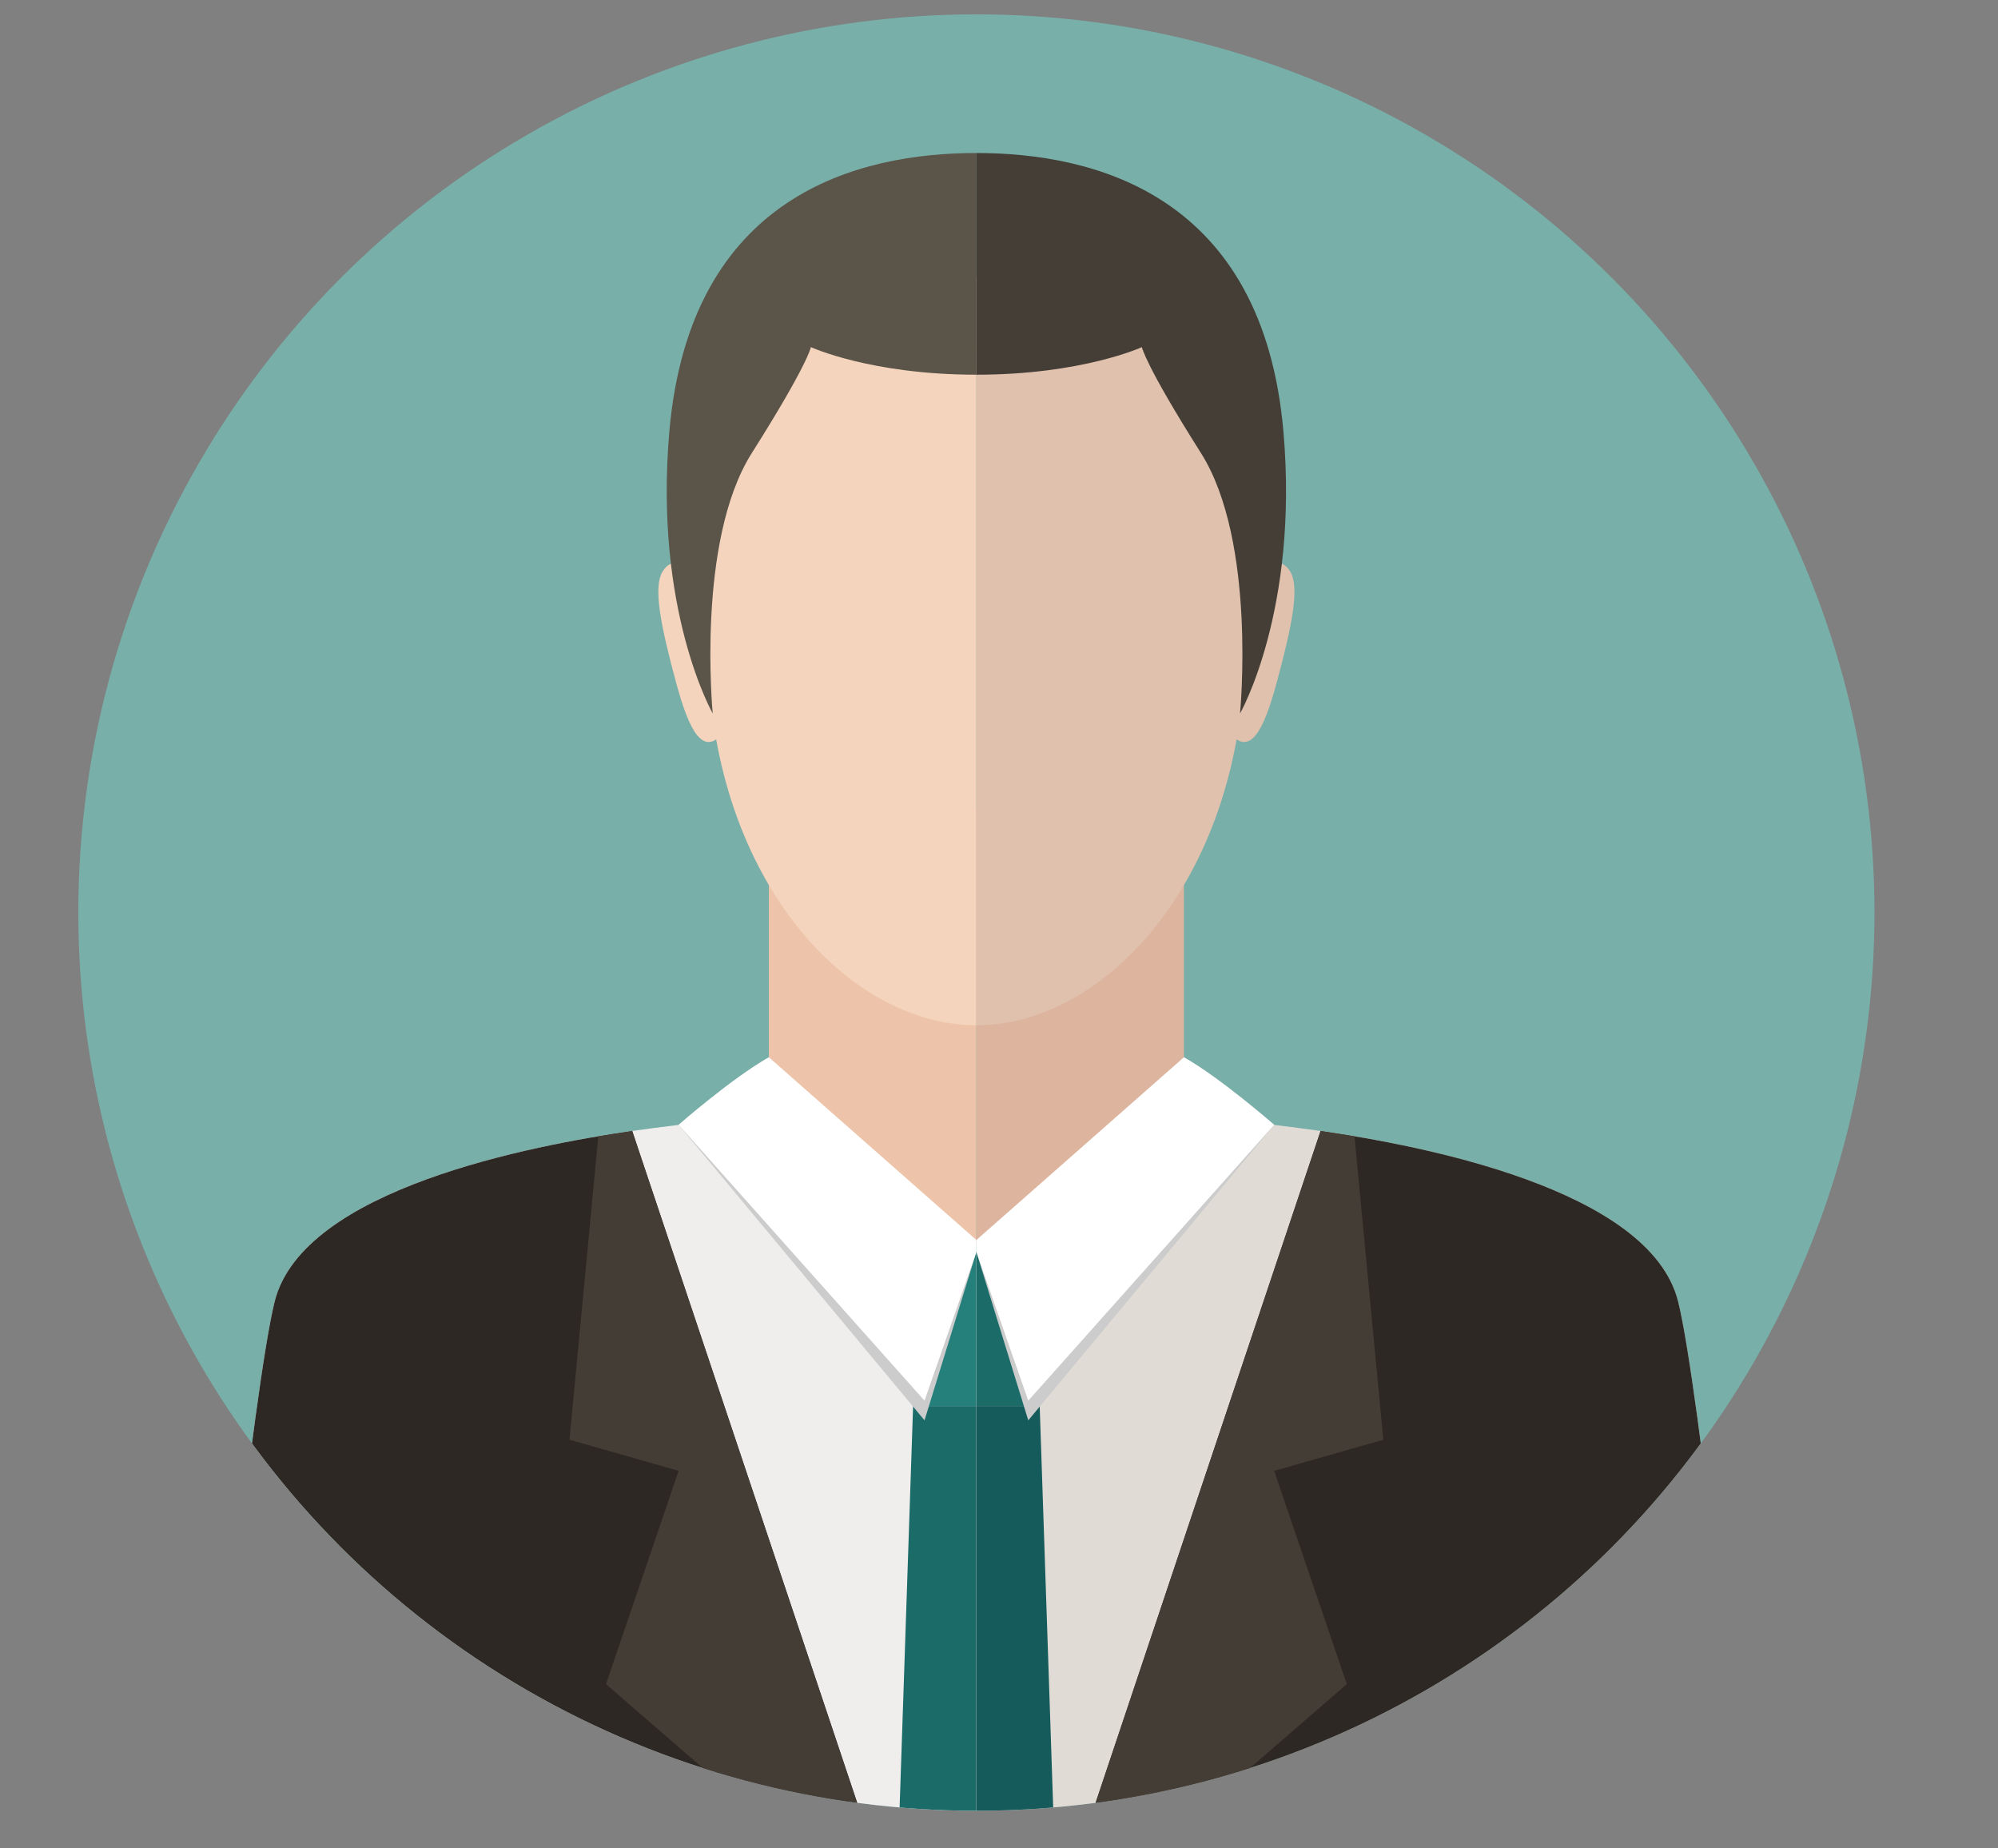 <?xml version="1.0" encoding="utf-8"?>
<!-- Generator: Adobe Illustrator 17.0.0, SVG Export Plug-In . SVG Version: 6.00 Build 0)  -->
<!DOCTYPE svg PUBLIC "-//W3C//DTD SVG 1.1//EN" "http://www.w3.org/Graphics/SVG/1.1/DTD/svg11.dtd">
<svg version="1.1" id="Capa_1" xmlns="http://www.w3.org/2000/svg" xmlns:xlink="http://www.w3.org/1999/xlink" x="0px" y="0px"
	 width="200px" height="185px" viewBox="0 0 200 185" enable-background="new 0 0 200 185" xml:space="preserve">
<rect x="0" y="0" width="200" height="185" fill="#808080" stroke="none"/>
<g id="XMLID_369_">
	<circle id="XMLID_364_" fill="#78AFA9" cx="97.737" cy="91.334" r="89.897"/>
	<g id="XMLID_365_">
		<defs>
			<circle id="XMLID_362_" cx="97.737" cy="91.334" r="89.897"/>
		</defs>
		<clipPath id="XMLID_2_">
			<use xlink:href="#XMLID_362_"  overflow="visible"/>
		</clipPath>
		<g id="XMLID_272_" clip-path="url(#XMLID_2_)">
			<g id="XMLID_305_">
				<path id="XMLID_316_" fill="#EDC4A9" d="M97.737,80.942H76.965v16.122v10.745c0,3.991,6.588,16.646,20.772,16.646V80.942z"/>
				<g id="XMLID_314_">
					<path id="XMLID_315_" fill="#F4D4BD" d="M97.737,27.721c-23.403,0-26.871,16.138-26.871,36.819
						c0,22.883,13.69,38.072,26.871,38.072V27.721z"/>
				</g>
				<path id="XMLID_313_" fill="#F4D4BD" d="M71.182,61.786c-1.647-6.154-3.901-6.154-4.854-4.594
					c-0.953,1.56-0.235,5.292,1.384,11.249c1.296,4.769,2.596,7.004,4.42,5.202C73.956,71.841,71.182,61.786,71.182,61.786z"/>
				<path id="XMLID_312_" fill="#EFEEED" d="M67.932,112.58c-0.07,0.01-0.134,0.021-0.203,0.032l0,0h0
					c-2.326,0.346-36.738,3.675-40.233,17.651c-2.146,8.581-6.501,50.968-6.501,50.968h68.237h3.712h4.793v-55.925L67.932,112.58z"
					/>
				<g id="XMLID_309_">
					<polygon id="XMLID_311_" fill="#1B6B69" points="97.737,140.729 91.401,140.729 90.04,181.23 97.737,181.23 					"/>
					<polygon id="XMLID_310_" fill="#257F7B" points="97.737,125.305 92.162,125.305 87.351,133.773 91.401,140.729 97.737,140.729 
											"/>
				</g>
				<g id="XMLID_306_">
					<path id="XMLID_308_" fill="#CCCCCC" d="M84.253,112.861l-7.288-7.042c-3.702,2.167-9.033,6.761-9.033,6.761l24.612,29.576
						l5.193-16.85l-0.39-0.436L84.253,112.861z"/>
					<path id="XMLID_307_" fill="#FFFFFF" d="M84.643,112.58l-7.678-6.761c-3.702,2.08-9.033,6.761-9.033,6.761l24.612,27.607
						l5.193-14.882v-1.196L84.643,112.58z"/>
				</g>
			</g>
			<g id="XMLID_293_">
				<path id="XMLID_304_" fill="#DDB59F" d="M97.737,80.942h20.772v16.122v10.745c0,3.991-6.588,16.646-20.772,16.646V80.942z"/>
				<g id="XMLID_302_">
					<path id="XMLID_303_" fill="#E0C1AD" d="M97.737,27.721c23.404,0,26.871,16.138,26.871,36.819
						c0,22.883-13.69,38.072-26.871,38.072V27.721z"/>
				</g>
				<path id="XMLID_301_" fill="#E0C1AD" d="M124.293,61.786c1.647-6.154,3.901-6.154,4.854-4.594
					c0.953,1.56,0.235,5.292-1.384,11.249c-1.296,4.769-2.596,7.004-4.42,5.202C121.519,71.841,124.293,61.786,124.293,61.786z"/>
				<path id="XMLID_300_" fill="#E0DBD5" d="M127.543,112.58c0.07,0.01,0.134,0.021,0.203,0.032l0,0h0
					c2.326,0.346,36.738,3.675,40.233,17.651c2.146,8.581,6.501,50.968,6.501,50.968h-68.237h-3.712h-4.793v-55.925L127.543,112.58z
					"/>
				<g id="XMLID_297_">
					<polygon id="XMLID_299_" fill="#165B5B" points="97.737,140.729 104.074,140.729 105.435,181.23 97.737,181.23 					"/>
					<polygon id="XMLID_298_" fill="#1B6B69" points="97.737,125.305 103.313,125.305 108.124,133.773 104.074,140.729 
						97.737,140.729 					"/>
				</g>
				<g id="XMLID_294_">
					<path id="XMLID_296_" fill="#CCCCCC" d="M111.221,112.861l7.288-7.042c3.702,2.167,9.033,6.761,9.033,6.761l-24.612,29.576
						l-5.193-16.85l0.39-0.436L111.221,112.861z"/>
					<path id="XMLID_295_" fill="#FFFFFF" d="M110.831,112.58l7.678-6.761c3.702,2.08,9.033,6.761,9.033,6.761l-24.612,27.607
						l-5.193-14.882v-1.196L110.831,112.58z"/>
				</g>
			</g>
			<path id="XMLID_70_" fill="#5B5449" d="M97.737,37.503c-10.574,0-16.565-2.761-16.565-2.761s-0.316,1.755-5.915,10.601
				c-5.599,8.846-3.911,26.068-3.911,26.068s-5.896-10.297-4.347-28.189c2.057-23.76,18.958-27.908,30.738-27.908L97.737,37.503z"/>
			<path id="XMLID_265_" fill="#443E36" d="M97.737,37.503c10.574,0,16.565-2.761,16.565-2.761s0.316,1.755,5.914,10.601
				c5.599,8.846,3.911,26.068,3.911,26.068s5.896-10.297,4.347-28.189c-2.057-23.76-18.958-27.908-30.738-27.908V37.503z"/>
			<g id="XMLID_51_">
				<path id="XMLID_275_" fill="#2D2823" d="M63.284,113.196c-9.956,1.433-32.963,5.772-35.788,17.067
					c-2.146,8.581-6.501,50.968-6.501,50.968h65.076L63.284,113.196z"/>
				<polygon id="XMLID_266_" fill="#443D36" points="59.892,113.726 57.006,144.097 67.932,147.213 60.661,168.56 75.283,181.23 
					86.071,181.23 63.284,113.196 				"/>
			</g>
			<g id="XMLID_289_">
				<path id="XMLID_291_" fill="#2D2823" d="M132.191,113.196c9.956,1.433,32.963,5.772,35.788,17.067
					c2.146,8.581,6.501,50.968,6.501,50.968h-65.076L132.191,113.196z"/>
				<polygon id="XMLID_290_" fill="#443D36" points="135.583,113.726 138.469,144.097 127.543,147.213 134.813,168.56 
					120.192,181.23 109.404,181.23 132.191,113.196 				"/>
			</g>
		</g>
	</g>
</g>
</svg>
